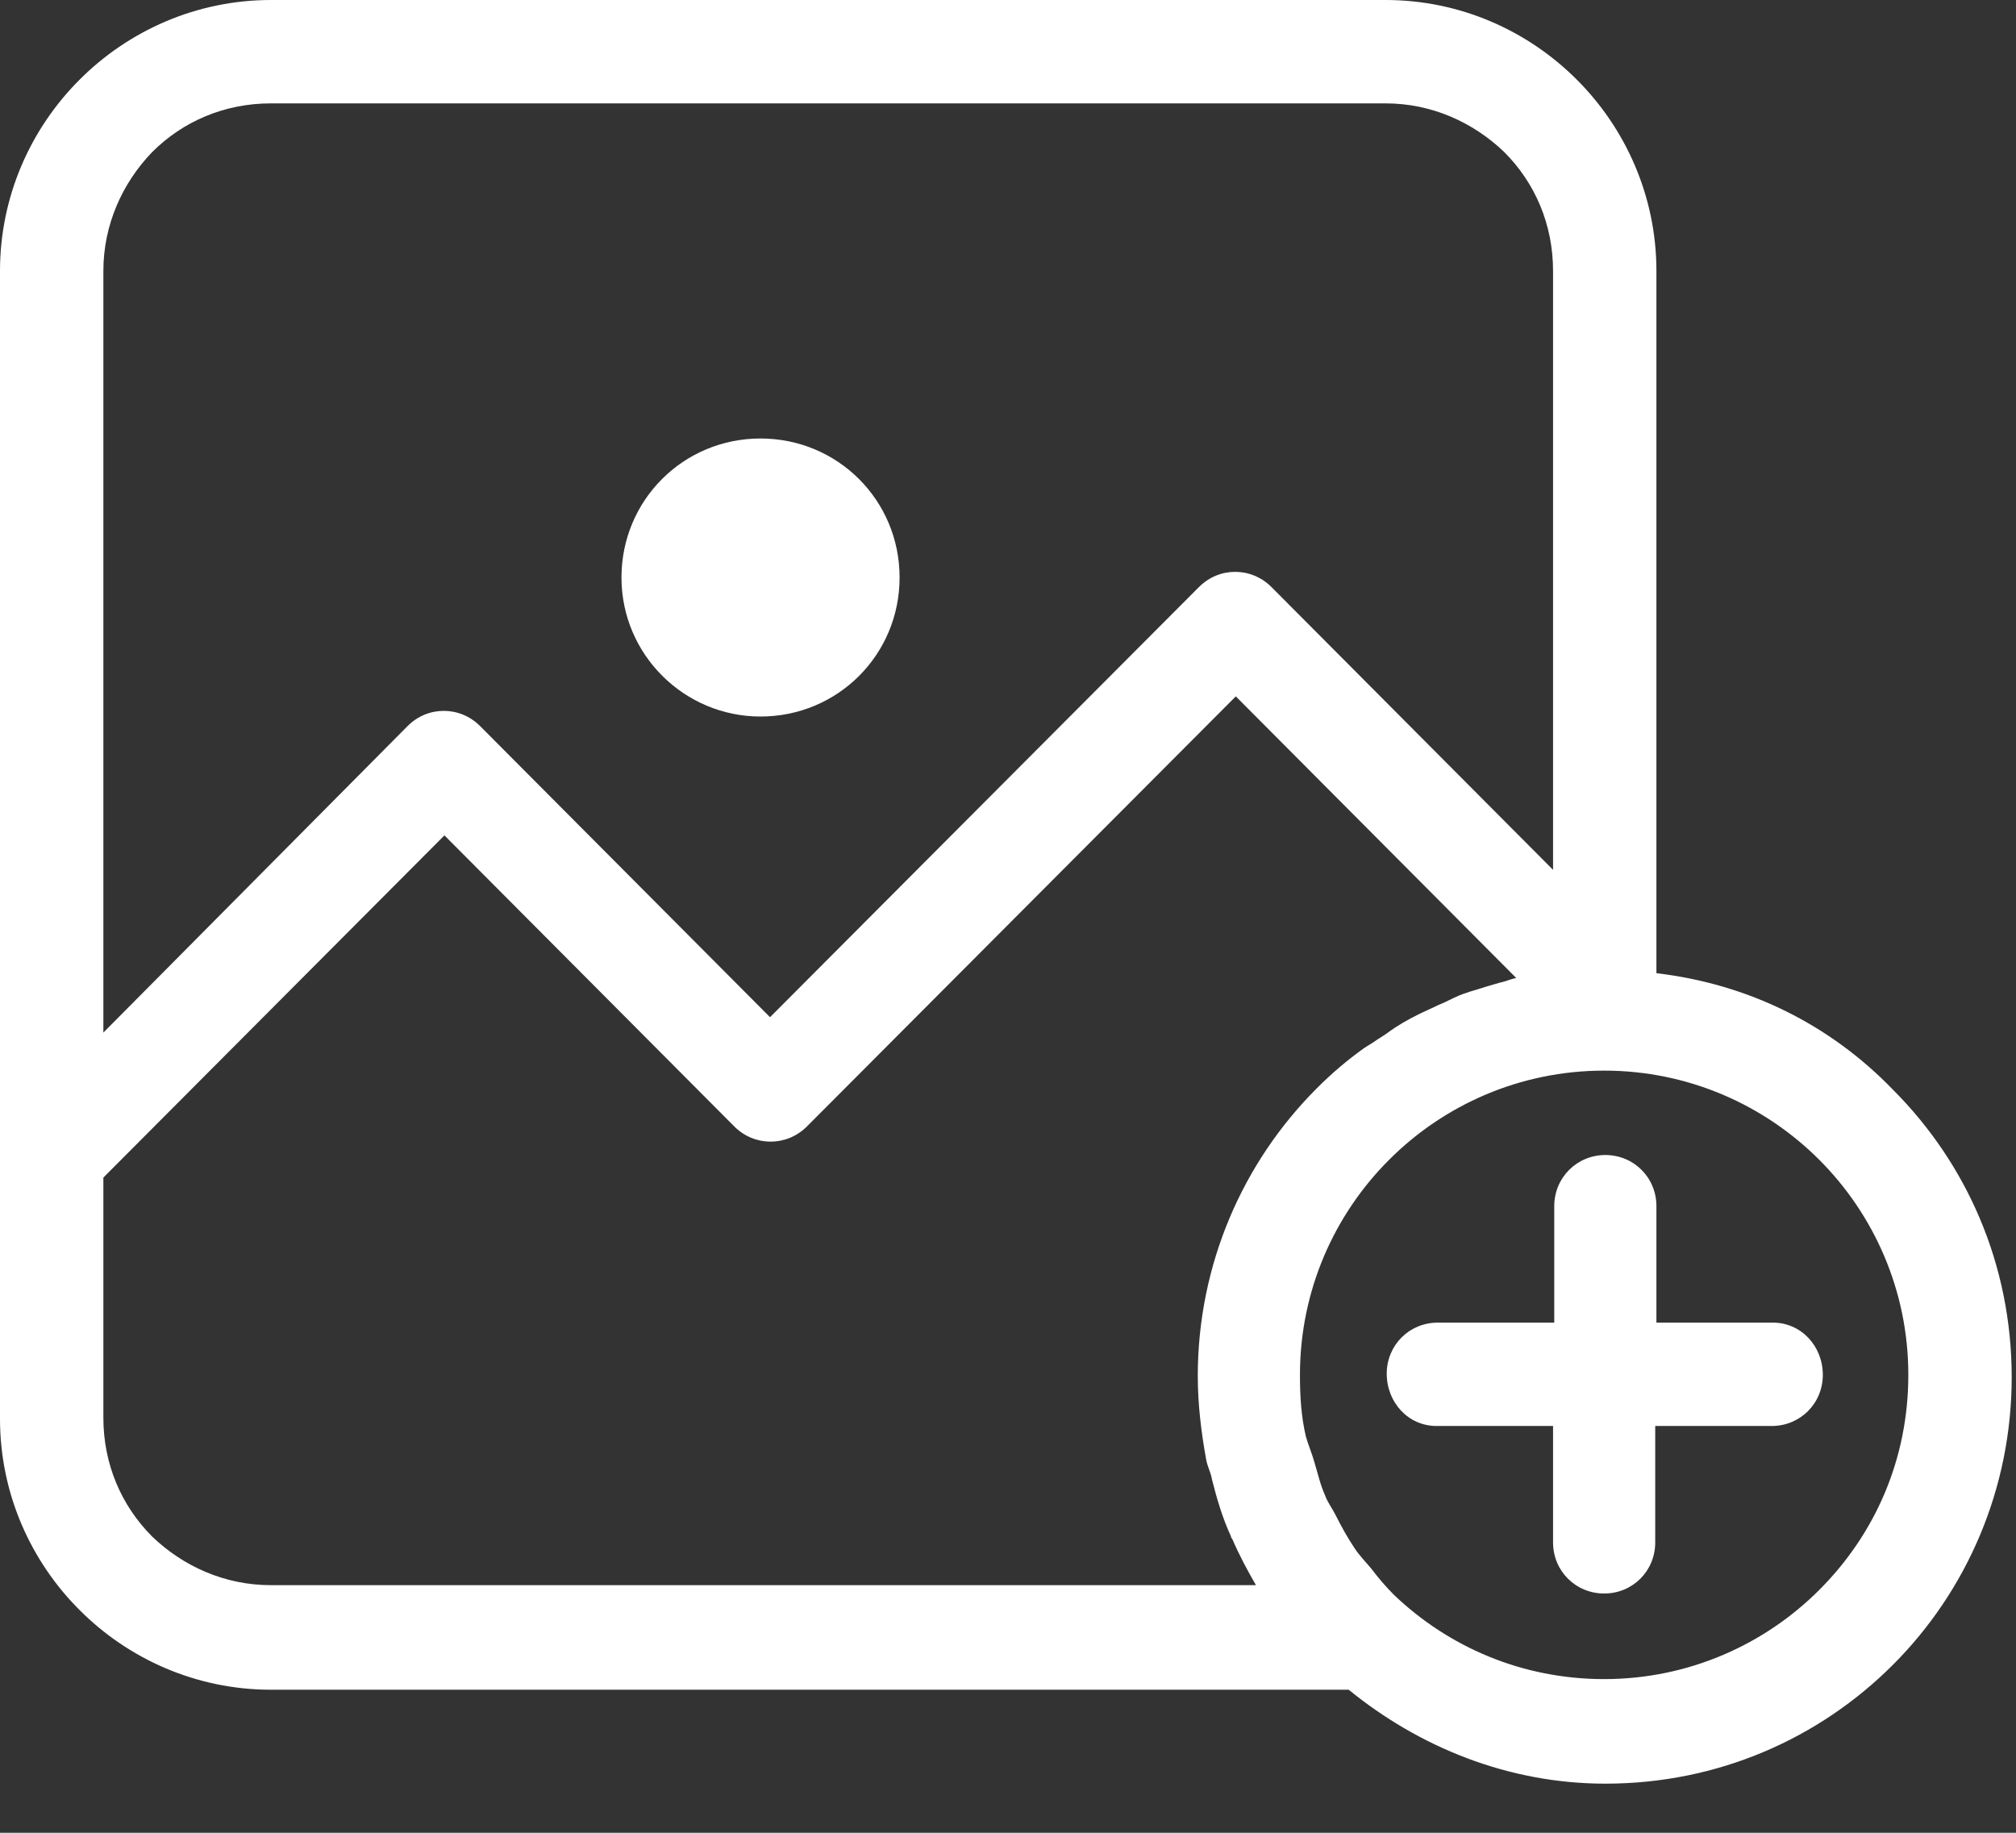 <svg width="22" height="20" viewBox="0 0 22 20" fill="none" xmlns="http://www.w3.org/2000/svg">
<rect x="0" y="0" width="22" height="20" fill="#333333" stroke="none"/>
<path d="M8.299 7.819C9.142 7.819 9.817 7.145 9.817 6.302C9.817 5.459 9.142 4.785 8.299 4.785C7.457 4.785 6.782 5.459 6.782 6.302C6.782 7.145 7.469 7.819 8.299 7.819Z" fill="white"/>
<path d="M18.076 10.62V2.957C18.076 2.14 17.739 1.4 17.207 0.869C16.676 0.337 15.937 0 15.12 0H2.957C2.14 0 1.4 0.337 0.869 0.869C0.337 1.4 0 2.14 0 2.957V12.63V13.538V15.483C0 16.3 0.337 17.039 0.869 17.57C1.4 18.102 2.14 18.439 2.957 18.439H14.718C15.483 19.062 16.455 19.464 17.519 19.464C18.75 19.464 19.853 18.971 20.657 18.167C21.461 17.363 21.953 16.248 21.953 15.029C21.953 13.797 21.461 12.695 20.657 11.891C19.969 11.178 19.075 10.737 18.076 10.62ZM1.66 1.66C1.997 1.323 2.451 1.128 2.957 1.128H15.12C15.625 1.128 16.079 1.336 16.416 1.66C16.753 1.997 16.948 2.451 16.948 2.957V9.492L13.875 6.406C13.654 6.185 13.304 6.185 13.084 6.406L8.403 11.1L5.239 7.923C5.018 7.702 4.668 7.702 4.448 7.923L1.128 11.268V2.957C1.128 2.451 1.336 1.997 1.66 1.66ZM2.957 17.298C2.451 17.298 1.997 17.091 1.66 16.767C1.323 16.429 1.128 15.976 1.128 15.47V13.525V12.85L4.85 9.116L8.014 12.293C8.234 12.513 8.584 12.513 8.805 12.293L13.486 7.599L16.546 10.672C16.481 10.685 16.429 10.711 16.364 10.724C16.274 10.75 16.183 10.776 16.105 10.802C16.014 10.828 15.937 10.854 15.859 10.892C15.807 10.918 15.755 10.944 15.69 10.97C15.612 11.009 15.548 11.035 15.47 11.074C15.366 11.126 15.249 11.191 15.146 11.268C15.094 11.307 15.042 11.333 14.99 11.372C14.951 11.398 14.925 11.411 14.886 11.437C14.705 11.567 14.536 11.709 14.368 11.878C13.564 12.682 13.071 13.797 13.071 15.016C13.071 15.327 13.11 15.638 13.162 15.924C13.175 16.002 13.213 16.066 13.226 16.144C13.278 16.352 13.343 16.572 13.434 16.767C13.434 16.779 13.434 16.779 13.447 16.793C13.525 16.974 13.616 17.143 13.706 17.298H2.957ZM19.853 17.35C19.256 17.947 18.426 18.323 17.506 18.323C16.611 18.323 15.807 17.973 15.21 17.402C15.12 17.311 15.042 17.22 14.964 17.117C14.899 17.039 14.834 16.974 14.783 16.896C14.705 16.779 14.64 16.663 14.575 16.533C14.536 16.455 14.484 16.39 14.458 16.313C14.406 16.196 14.381 16.079 14.342 15.95C14.316 15.859 14.277 15.768 14.251 15.677C14.199 15.457 14.186 15.236 14.186 15.003C14.186 14.082 14.562 13.252 15.159 12.656C15.755 12.059 16.585 11.683 17.506 11.683C18.426 11.683 19.256 12.059 19.853 12.656C20.449 13.252 20.825 14.082 20.825 15.003C20.825 15.924 20.462 16.741 19.853 17.35Z" fill="white"/>
<path d="M19.347 14.433H18.076V13.162C18.076 12.851 17.83 12.604 17.519 12.604C17.208 12.604 16.961 12.851 16.961 13.162V14.433H15.69C15.379 14.433 15.133 14.679 15.133 14.99C15.133 15.302 15.366 15.561 15.677 15.561H16.948V16.832C16.948 17.143 17.195 17.389 17.506 17.389C17.817 17.389 18.063 17.143 18.063 16.832V15.561H19.334C19.645 15.561 19.892 15.315 19.892 15.003C19.892 14.692 19.658 14.433 19.347 14.433Z" fill="white"/>
</svg>
